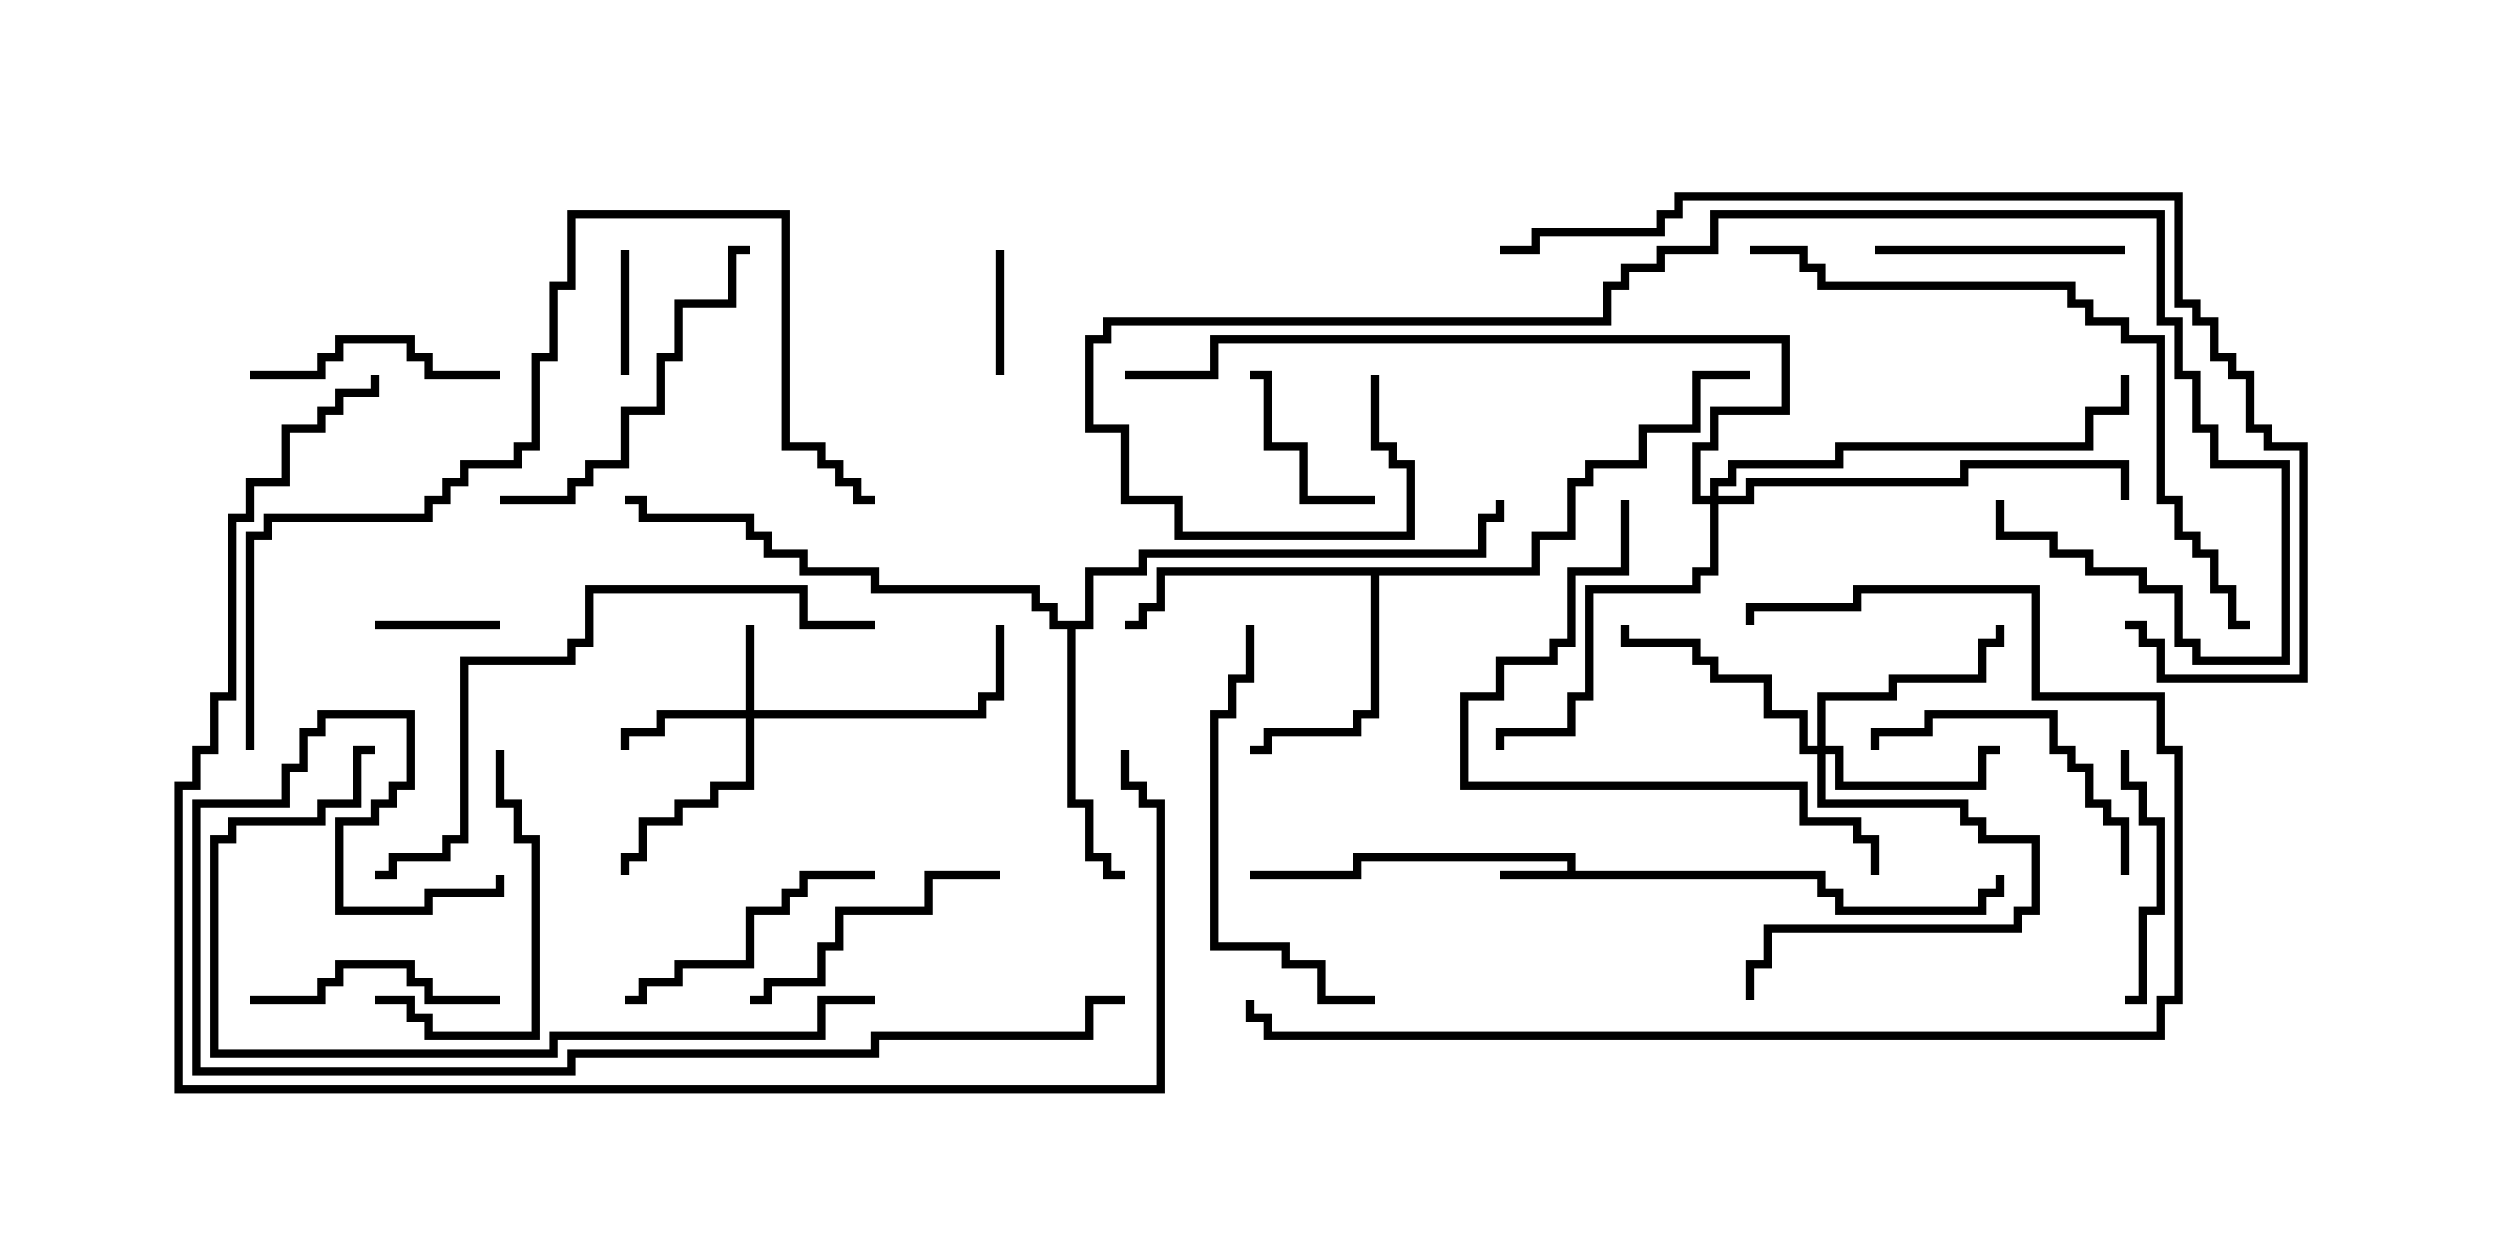 <svg version="1.1" width="30" height="15" xmlns="http://www.w3.org/2000/svg"><path d="M18.807,10.45L18.807,10.336L16.336,10.336L16.336,10.55L15,10.55L15,10.45L16.236,10.45L16.236,10.236L18.907,10.236L18.907,10.45L21.907,10.45L21.907,10.664L22.121,10.664L22.121,10.879L23.736,10.879L23.736,10.664L23.95,10.664L23.95,10.5L24.05,10.5L24.05,10.764L23.836,10.764L23.836,10.979L22.021,10.979L22.021,10.764L21.807,10.764L21.807,10.55L18,10.55L18,10.45z" stroke="none"/><path d="M18.379,6.807L18.379,6.379L18.807,6.379L18.807,5.736L19.021,5.736L19.021,5.521L19.664,5.521L19.664,5.093L20.307,5.093L20.307,4.45L21,4.45L21,4.55L20.407,4.55L20.407,5.193L19.764,5.193L19.764,5.621L19.121,5.621L19.121,5.836L18.907,5.836L18.907,6.479L18.479,6.479L18.479,6.907L16.55,6.907L16.55,8.621L16.336,8.621L16.336,8.836L15.264,8.836L15.264,9.05L15,9.05L15,8.95L15.164,8.95L15.164,8.736L16.236,8.736L16.236,8.521L16.45,8.521L16.45,6.907L13.979,6.907L13.979,7.336L13.764,7.336L13.764,7.55L13.5,7.55L13.5,7.45L13.664,7.45L13.664,7.236L13.879,7.236L13.879,6.807z" stroke="none"/><path d="M13.021,7.45L13.021,6.807L13.664,6.807L13.664,6.593L17.736,6.593L17.736,6.164L17.95,6.164L17.95,6L18.05,6L18.05,6.264L17.836,6.264L17.836,6.693L13.764,6.693L13.764,6.907L13.121,6.907L13.121,7.55L12.907,7.55L12.907,9.593L13.121,9.593L13.121,10.236L13.336,10.236L13.336,10.45L13.5,10.45L13.5,10.55L13.236,10.55L13.236,10.336L13.021,10.336L13.021,9.693L12.807,9.693L12.807,7.55L12.593,7.55L12.593,7.336L12.379,7.336L12.379,7.121L10.45,7.121L10.45,6.907L9.593,6.907L9.593,6.693L9.164,6.693L9.164,6.479L8.95,6.479L8.95,6.264L7.664,6.264L7.664,6.05L7.5,6.05L7.5,5.95L7.764,5.95L7.764,6.164L9.05,6.164L9.05,6.379L9.264,6.379L9.264,6.593L9.693,6.593L9.693,6.807L10.55,6.807L10.55,7.021L12.479,7.021L12.479,7.236L12.693,7.236L12.693,7.45z" stroke="none"/><path d="M8.95,8.521L8.95,7.5L9.05,7.5L9.05,8.521L11.736,8.521L11.736,8.307L11.95,8.307L11.95,7.5L12.05,7.5L12.05,8.407L11.836,8.407L11.836,8.621L9.05,8.621L9.05,9.479L8.621,9.479L8.621,9.693L8.193,9.693L8.193,9.907L7.764,9.907L7.764,10.336L7.55,10.336L7.55,10.5L7.45,10.5L7.45,10.236L7.664,10.236L7.664,9.807L8.093,9.807L8.093,9.593L8.521,9.593L8.521,9.379L8.95,9.379L8.95,8.621L7.979,8.621L7.979,8.836L7.55,8.836L7.55,9L7.45,9L7.45,8.736L7.879,8.736L7.879,8.521z" stroke="none"/><path d="M21.807,8.95L21.807,8.307L22.664,8.307L22.664,8.093L23.736,8.093L23.736,7.664L23.95,7.664L23.95,7.5L24.05,7.5L24.05,7.764L23.836,7.764L23.836,8.193L22.764,8.193L22.764,8.407L21.907,8.407L21.907,8.95L22.121,8.95L22.121,9.379L23.736,9.379L23.736,8.95L24,8.95L24,9.05L23.836,9.05L23.836,9.479L22.021,9.479L22.021,9.05L21.907,9.05L21.907,9.593L23.621,9.593L23.621,9.807L23.836,9.807L23.836,10.021L24.479,10.021L24.479,10.979L24.264,10.979L24.264,11.193L21.264,11.193L21.264,11.621L21.05,11.621L21.05,12L20.95,12L20.95,11.521L21.164,11.521L21.164,11.093L24.164,11.093L24.164,10.879L24.379,10.879L24.379,10.121L23.736,10.121L23.736,9.907L23.521,9.907L23.521,9.693L21.807,9.693L21.807,9.05L21.593,9.05L21.593,8.621L21.164,8.621L21.164,8.193L20.521,8.193L20.521,7.979L20.307,7.979L20.307,7.764L19.45,7.764L19.45,7.5L19.55,7.5L19.55,7.664L20.407,7.664L20.407,7.879L20.621,7.879L20.621,8.093L21.264,8.093L21.264,8.521L21.693,8.521L21.693,8.95z" stroke="none"/><path d="M20.521,5.95L20.521,5.736L20.736,5.736L20.736,5.521L22.021,5.521L22.021,5.307L25.021,5.307L25.021,4.879L25.45,4.879L25.45,4.5L25.55,4.5L25.55,4.979L25.121,4.979L25.121,5.407L22.121,5.407L22.121,5.621L20.836,5.621L20.836,5.836L20.621,5.836L20.621,5.95L20.95,5.95L20.95,5.736L23.521,5.736L23.521,5.521L25.55,5.521L25.55,6L25.45,6L25.45,5.621L23.621,5.621L23.621,5.836L21.05,5.836L21.05,6.05L20.621,6.05L20.621,6.907L20.407,6.907L20.407,7.121L19.121,7.121L19.121,8.407L18.907,8.407L18.907,8.836L18.05,8.836L18.05,9L17.95,9L17.95,8.736L18.807,8.736L18.807,8.307L19.021,8.307L19.021,7.021L20.307,7.021L20.307,6.807L20.521,6.807L20.521,6.05L20.307,6.05L20.307,5.307L20.521,5.307L20.521,4.879L21.379,4.879L21.379,4.121L14.621,4.121L14.621,4.55L13.5,4.55L13.5,4.45L14.521,4.45L14.521,4.021L21.479,4.021L21.479,4.979L20.621,4.979L20.621,5.407L20.407,5.407L20.407,5.95z" stroke="none"/><path d="M7.55,4.5L7.45,4.5L7.45,3L7.55,3z" stroke="none"/><path d="M6,7.45L6,7.55L4.5,7.55L4.5,7.45z" stroke="none"/><path d="M11.95,3L12.05,3L12.05,4.5L11.95,4.5z" stroke="none"/><path d="M16.5,5.95L16.5,6.05L15.593,6.05L15.593,5.407L15.164,5.407L15.164,4.55L15,4.55L15,4.45L15.264,4.45L15.264,5.307L15.693,5.307L15.693,5.95z" stroke="none"/><path d="M6,4.45L6,4.55L5.093,4.55L5.093,4.336L4.879,4.336L4.879,4.121L4.121,4.121L4.121,4.336L3.907,4.336L3.907,4.55L3,4.55L3,4.45L3.807,4.45L3.807,4.236L4.021,4.236L4.021,4.021L4.979,4.021L4.979,4.236L5.193,4.236L5.193,4.45z" stroke="none"/><path d="M25.5,12.05L25.5,11.95L25.664,11.95L25.664,10.879L25.879,10.879L25.879,9.907L25.664,9.907L25.664,9.479L25.45,9.479L25.45,9L25.55,9L25.55,9.379L25.764,9.379L25.764,9.807L25.979,9.807L25.979,10.979L25.764,10.979L25.764,12.05z" stroke="none"/><path d="M6,11.95L6,12.05L5.093,12.05L5.093,11.836L4.879,11.836L4.879,11.621L4.121,11.621L4.121,11.836L3.907,11.836L3.907,12.05L3,12.05L3,11.95L3.807,11.95L3.807,11.736L4.021,11.736L4.021,11.521L4.979,11.521L4.979,11.736L5.193,11.736L5.193,11.95z" stroke="none"/><path d="M25.5,2.95L25.5,3.05L22.5,3.05L22.5,2.95z" stroke="none"/><path d="M12,10.45L12,10.55L11.193,10.55L11.193,10.979L10.121,10.979L10.121,11.407L9.907,11.407L9.907,11.836L9.264,11.836L9.264,12.05L9,12.05L9,11.95L9.164,11.95L9.164,11.736L9.807,11.736L9.807,11.307L10.021,11.307L10.021,10.879L11.093,10.879L11.093,10.45z" stroke="none"/><path d="M10.5,10.45L10.5,10.55L9.693,10.55L9.693,10.764L9.479,10.764L9.479,10.979L9.05,10.979L9.05,11.621L8.193,11.621L8.193,11.836L7.764,11.836L7.764,12.05L7.5,12.05L7.5,11.95L7.664,11.95L7.664,11.736L8.093,11.736L8.093,11.521L8.95,11.521L8.95,10.879L9.379,10.879L9.379,10.664L9.593,10.664L9.593,10.45z" stroke="none"/><path d="M25.55,10.5L25.45,10.5L25.45,9.907L25.236,9.907L25.236,9.693L25.021,9.693L25.021,9.264L24.807,9.264L24.807,9.05L24.593,9.05L24.593,8.621L23.193,8.621L23.193,8.836L22.55,8.836L22.55,9L22.45,9L22.45,8.736L23.093,8.736L23.093,8.521L24.693,8.521L24.693,8.95L24.907,8.95L24.907,9.164L25.121,9.164L25.121,9.593L25.336,9.593L25.336,9.807L25.55,9.807z" stroke="none"/><path d="M5.95,9L6.05,9L6.05,9.593L6.264,9.593L6.264,10.021L6.479,10.021L6.479,12.479L5.093,12.479L5.093,12.264L4.879,12.264L4.879,12.05L4.5,12.05L4.5,11.95L4.979,11.95L4.979,12.164L5.193,12.164L5.193,12.379L6.379,12.379L6.379,10.121L6.164,10.121L6.164,9.693L5.95,9.693z" stroke="none"/><path d="M6,6.05L6,5.95L6.807,5.95L6.807,5.736L7.021,5.736L7.021,5.521L7.45,5.521L7.45,4.879L7.879,4.879L7.879,4.236L8.093,4.236L8.093,3.593L8.736,3.593L8.736,2.95L9,2.95L9,3.05L8.836,3.05L8.836,3.693L8.193,3.693L8.193,4.336L7.979,4.336L7.979,4.979L7.55,4.979L7.55,5.621L7.121,5.621L7.121,5.836L6.907,5.836L6.907,6.05z" stroke="none"/><path d="M14.95,7.5L15.05,7.5L15.05,8.193L14.836,8.193L14.836,8.621L14.621,8.621L14.621,11.307L15.479,11.307L15.479,11.521L15.907,11.521L15.907,11.95L16.5,11.95L16.5,12.05L15.807,12.05L15.807,11.621L15.379,11.621L15.379,11.407L14.521,11.407L14.521,8.521L14.736,8.521L14.736,8.093L14.95,8.093z" stroke="none"/><path d="M19.45,6L19.55,6L19.55,6.907L18.907,6.907L18.907,7.764L18.693,7.764L18.693,7.979L18.05,7.979L18.05,8.407L17.621,8.407L17.621,9.379L21.693,9.379L21.693,9.807L22.336,9.807L22.336,10.021L22.55,10.021L22.55,10.5L22.45,10.5L22.45,10.121L22.236,10.121L22.236,9.907L21.593,9.907L21.593,9.479L17.521,9.479L17.521,8.307L17.95,8.307L17.95,7.879L18.593,7.879L18.593,7.664L18.807,7.664L18.807,6.807L19.45,6.807z" stroke="none"/><path d="M10.5,7.45L10.5,7.55L9.593,7.55L9.593,7.121L7.121,7.121L7.121,7.764L6.907,7.764L6.907,7.979L5.621,7.979L5.621,10.121L5.407,10.121L5.407,10.336L4.764,10.336L4.764,10.55L4.5,10.55L4.5,10.45L4.664,10.45L4.664,10.236L5.307,10.236L5.307,10.021L5.521,10.021L5.521,7.879L6.807,7.879L6.807,7.664L7.021,7.664L7.021,7.021L9.693,7.021L9.693,7.45z" stroke="none"/><path d="M10.5,11.95L10.5,12.05L9.907,12.05L9.907,12.479L6.693,12.479L6.693,12.693L2.521,12.693L2.521,10.021L2.736,10.021L2.736,9.807L3.807,9.807L3.807,9.593L4.236,9.593L4.236,8.95L4.5,8.95L4.5,9.05L4.336,9.05L4.336,9.693L3.907,9.693L3.907,9.907L2.836,9.907L2.836,10.121L2.621,10.121L2.621,12.593L6.593,12.593L6.593,12.379L9.807,12.379L9.807,11.95z" stroke="none"/><path d="M21.05,7.5L20.95,7.5L20.95,7.236L22.236,7.236L22.236,7.021L24.479,7.021L24.479,8.307L25.979,8.307L25.979,8.95L26.193,8.95L26.193,12.05L25.979,12.05L25.979,12.479L15.164,12.479L15.164,12.264L14.95,12.264L14.95,12L15.05,12L15.05,12.164L15.264,12.164L15.264,12.379L25.879,12.379L25.879,11.95L26.093,11.95L26.093,9.05L25.879,9.05L25.879,8.407L24.379,8.407L24.379,7.121L22.336,7.121L22.336,7.336L21.05,7.336z" stroke="none"/><path d="M21,3.05L21,2.95L21.693,2.95L21.693,3.164L21.907,3.164L21.907,3.379L24.907,3.379L24.907,3.593L25.121,3.593L25.121,3.807L25.55,3.807L25.55,4.021L25.979,4.021L25.979,5.95L26.193,5.95L26.193,6.379L26.407,6.379L26.407,6.593L26.621,6.593L26.621,7.021L26.836,7.021L26.836,7.45L27,7.45L27,7.55L26.736,7.55L26.736,7.121L26.521,7.121L26.521,6.693L26.307,6.693L26.307,6.479L26.093,6.479L26.093,6.05L25.879,6.05L25.879,4.121L25.45,4.121L25.45,3.907L25.021,3.907L25.021,3.693L24.807,3.693L24.807,3.479L21.807,3.479L21.807,3.264L21.593,3.264L21.593,3.05z" stroke="none"/><path d="M16.45,4.5L16.55,4.5L16.55,5.307L16.764,5.307L16.764,5.521L16.979,5.521L16.979,6.479L14.093,6.479L14.093,6.05L13.45,6.05L13.45,5.193L13.021,5.193L13.021,4.021L13.236,4.021L13.236,3.807L19.236,3.807L19.236,3.379L19.45,3.379L19.45,3.164L19.879,3.164L19.879,2.95L20.521,2.95L20.521,2.521L25.979,2.521L25.979,3.807L26.193,3.807L26.193,4.45L26.407,4.45L26.407,5.093L26.621,5.093L26.621,5.521L27.479,5.521L27.479,7.979L26.307,7.979L26.307,7.764L26.093,7.764L26.093,7.121L25.664,7.121L25.664,6.907L25.021,6.907L25.021,6.693L24.593,6.693L24.593,6.479L23.95,6.479L23.95,6L24.05,6L24.05,6.379L24.693,6.379L24.693,6.593L25.121,6.593L25.121,6.807L25.764,6.807L25.764,7.021L26.193,7.021L26.193,7.664L26.407,7.664L26.407,7.879L27.379,7.879L27.379,5.621L26.521,5.621L26.521,5.193L26.307,5.193L26.307,4.55L26.093,4.55L26.093,3.907L25.879,3.907L25.879,2.621L20.621,2.621L20.621,3.05L19.979,3.05L19.979,3.264L19.55,3.264L19.55,3.479L19.336,3.479L19.336,3.907L13.336,3.907L13.336,4.121L13.121,4.121L13.121,5.093L13.55,5.093L13.55,5.95L14.193,5.95L14.193,6.379L16.879,6.379L16.879,5.621L16.664,5.621L16.664,5.407L16.45,5.407z" stroke="none"/><path d="M13.5,11.95L13.5,12.05L13.121,12.05L13.121,12.479L10.55,12.479L10.55,12.693L6.907,12.693L6.907,12.907L2.307,12.907L2.307,9.593L3.379,9.593L3.379,9.164L3.593,9.164L3.593,8.736L3.807,8.736L3.807,8.521L4.979,8.521L4.979,9.479L4.764,9.479L4.764,9.693L4.55,9.693L4.55,9.907L4.121,9.907L4.121,10.879L5.093,10.879L5.093,10.664L5.95,10.664L5.95,10.5L6.05,10.5L6.05,10.764L5.193,10.764L5.193,10.979L4.021,10.979L4.021,9.807L4.45,9.807L4.45,9.593L4.664,9.593L4.664,9.379L4.879,9.379L4.879,8.621L3.907,8.621L3.907,8.836L3.693,8.836L3.693,9.264L3.479,9.264L3.479,9.693L2.407,9.693L2.407,12.807L6.807,12.807L6.807,12.593L10.45,12.593L10.45,12.379L13.021,12.379L13.021,11.95z" stroke="none"/><path d="M3.05,9L2.95,9L2.95,6.379L3.164,6.379L3.164,6.164L5.093,6.164L5.093,5.95L5.307,5.95L5.307,5.736L5.521,5.736L5.521,5.521L6.164,5.521L6.164,5.307L6.379,5.307L6.379,4.236L6.593,4.236L6.593,3.379L6.807,3.379L6.807,2.521L9.479,2.521L9.479,5.307L9.907,5.307L9.907,5.521L10.121,5.521L10.121,5.736L10.336,5.736L10.336,5.95L10.5,5.95L10.5,6.05L10.236,6.05L10.236,5.836L10.021,5.836L10.021,5.621L9.807,5.621L9.807,5.407L9.379,5.407L9.379,2.621L6.907,2.621L6.907,3.479L6.693,3.479L6.693,4.336L6.479,4.336L6.479,5.407L6.264,5.407L6.264,5.621L5.621,5.621L5.621,5.836L5.407,5.836L5.407,6.05L5.193,6.05L5.193,6.264L3.264,6.264L3.264,6.479L3.05,6.479z" stroke="none"/><path d="M18,3.05L18,2.95L18.379,2.95L18.379,2.736L19.879,2.736L19.879,2.521L20.093,2.521L20.093,2.307L26.193,2.307L26.193,3.593L26.407,3.593L26.407,3.807L26.621,3.807L26.621,4.236L26.836,4.236L26.836,4.45L27.05,4.45L27.05,5.093L27.264,5.093L27.264,5.307L27.693,5.307L27.693,8.193L25.879,8.193L25.879,7.764L25.664,7.764L25.664,7.55L25.5,7.55L25.5,7.45L25.764,7.45L25.764,7.664L25.979,7.664L25.979,8.093L27.593,8.093L27.593,5.407L27.164,5.407L27.164,5.193L26.95,5.193L26.95,4.55L26.736,4.55L26.736,4.336L26.521,4.336L26.521,3.907L26.307,3.907L26.307,3.693L26.093,3.693L26.093,2.407L20.193,2.407L20.193,2.621L19.979,2.621L19.979,2.836L18.479,2.836L18.479,3.05z" stroke="none"/><path d="M4.45,4.5L4.55,4.5L4.55,4.764L4.121,4.764L4.121,4.979L3.907,4.979L3.907,5.193L3.479,5.193L3.479,5.836L3.05,5.836L3.05,6.264L2.836,6.264L2.836,8.407L2.621,8.407L2.621,9.05L2.407,9.05L2.407,9.479L2.193,9.479L2.193,13.021L13.879,13.021L13.879,9.693L13.664,9.693L13.664,9.479L13.45,9.479L13.45,9L13.55,9L13.55,9.379L13.764,9.379L13.764,9.593L13.979,9.593L13.979,13.121L2.093,13.121L2.093,9.379L2.307,9.379L2.307,8.95L2.521,8.95L2.521,8.307L2.736,8.307L2.736,6.164L2.95,6.164L2.95,5.736L3.379,5.736L3.379,5.093L3.807,5.093L3.807,4.879L4.021,4.879L4.021,4.664L4.45,4.664z" stroke="none"/></svg>